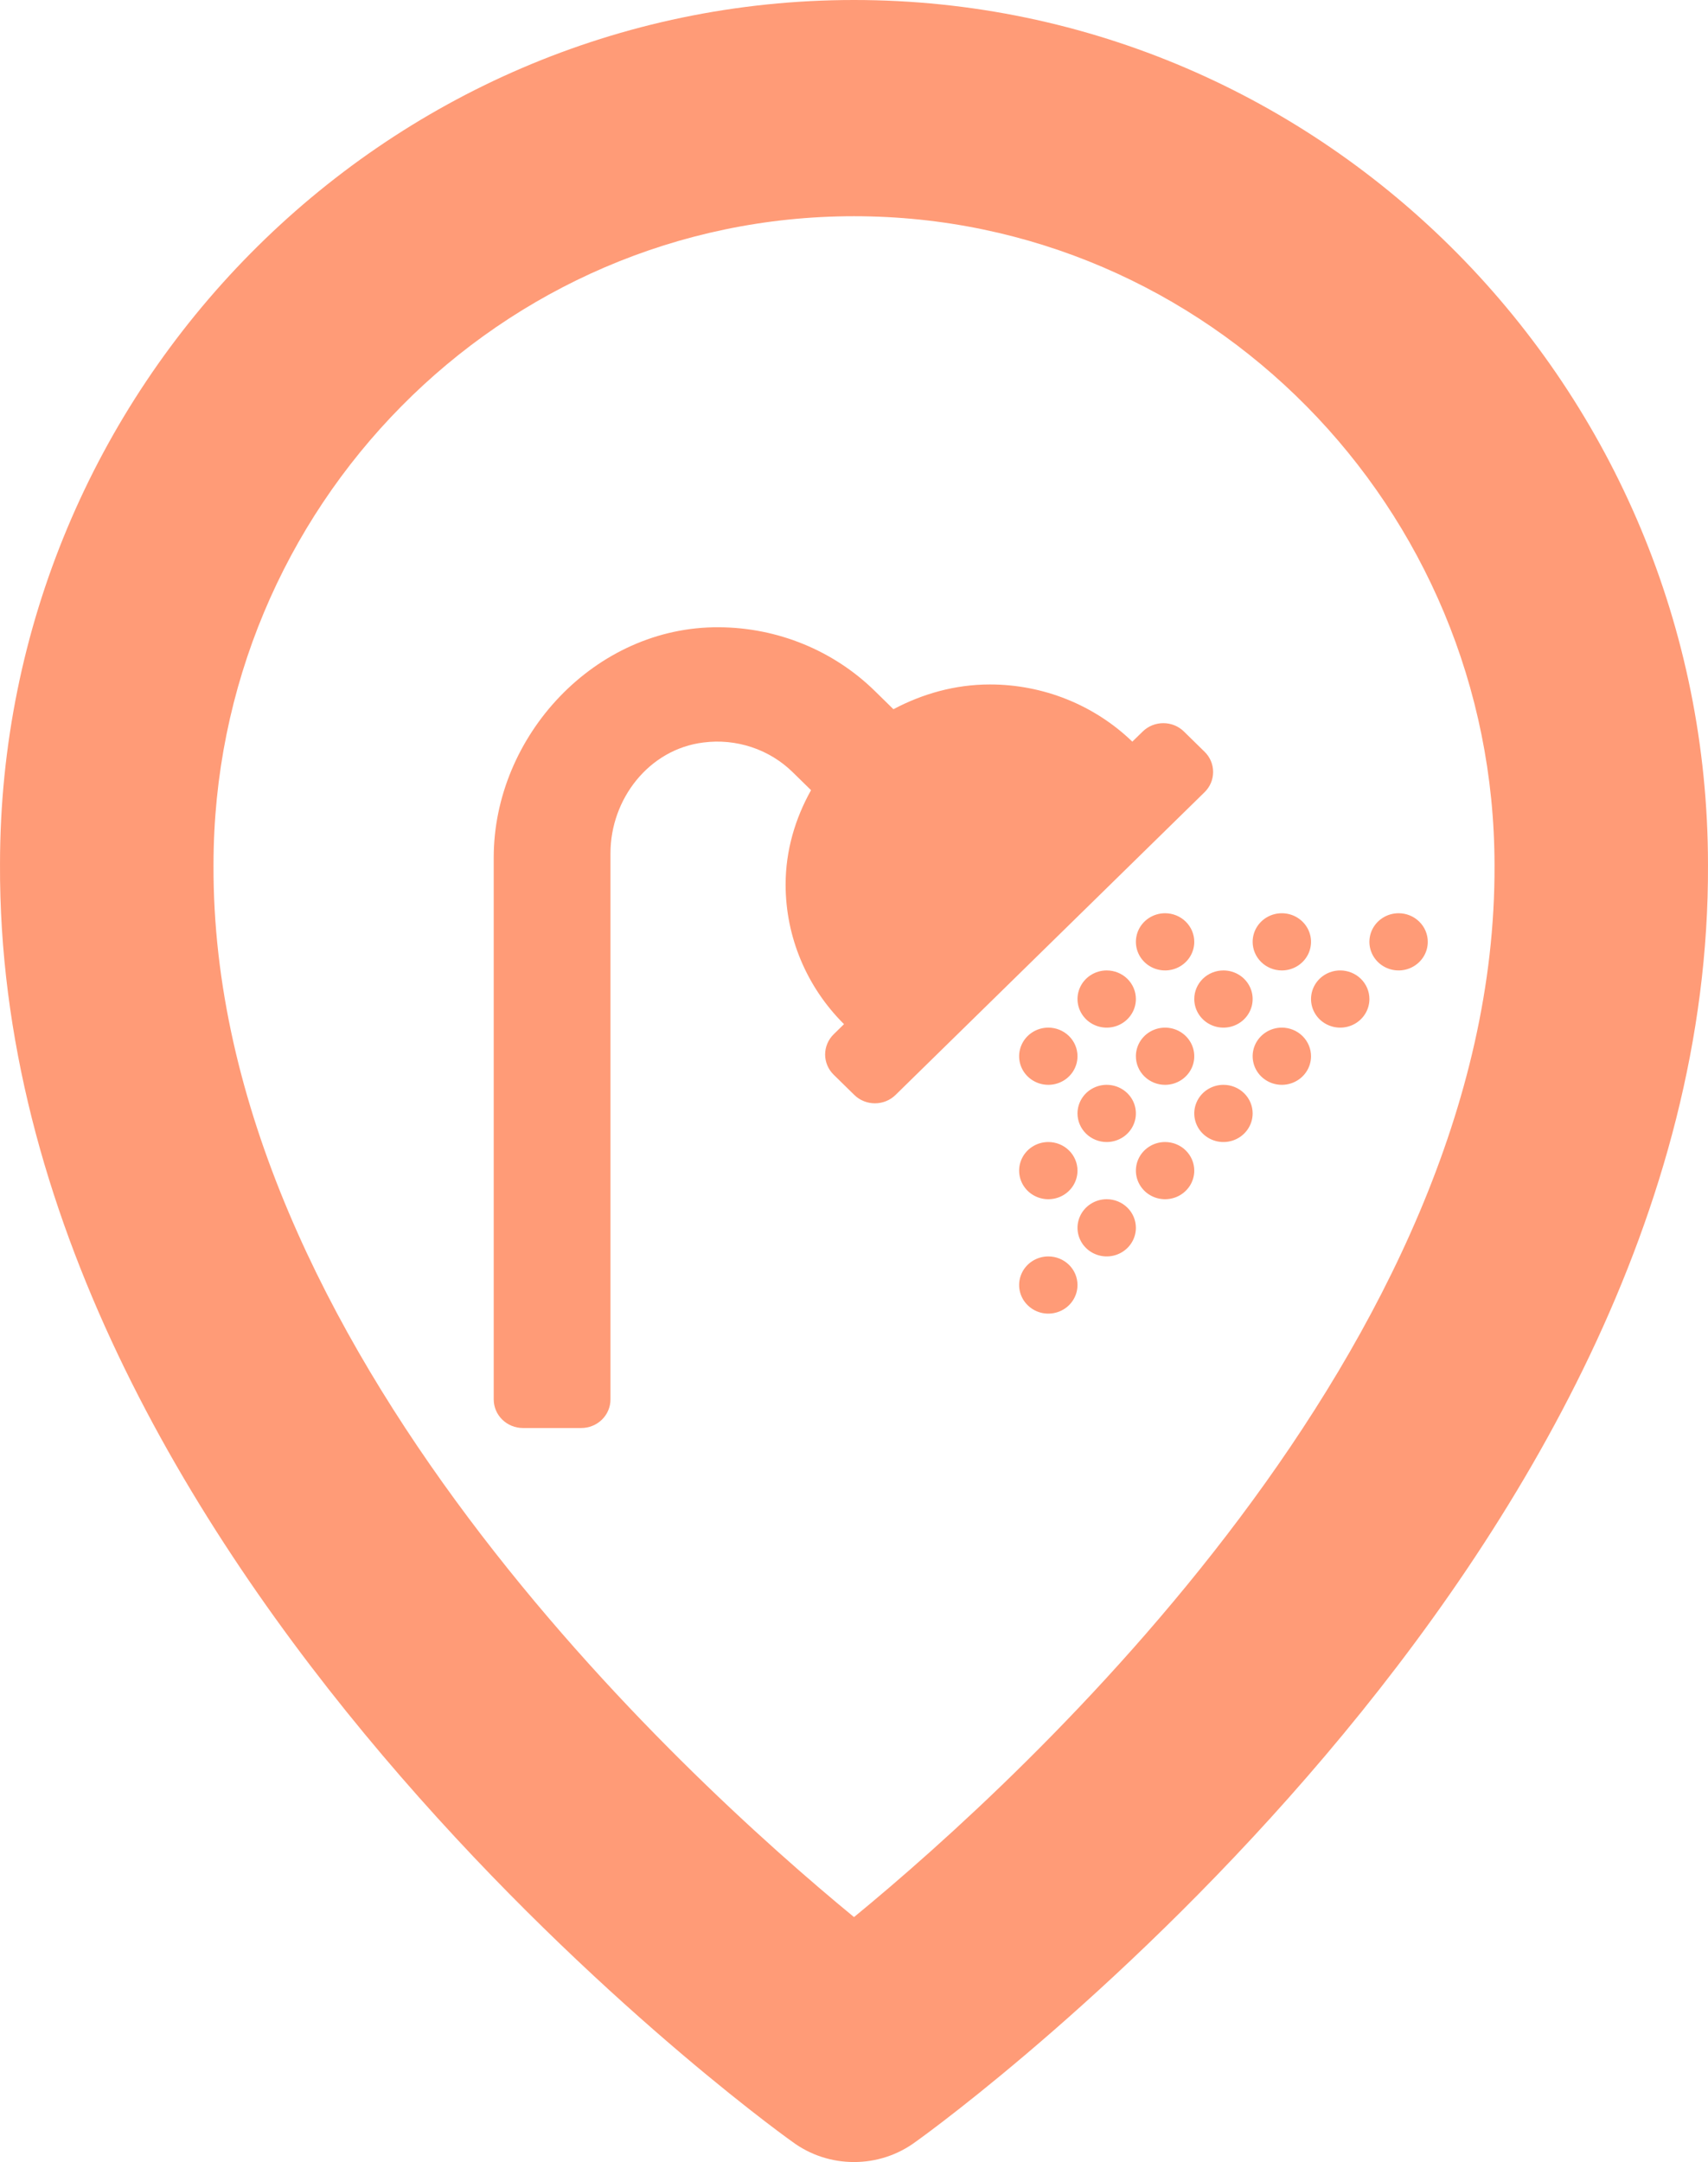 <svg width="128" height="162" viewBox="0 0 128 162" fill="none" xmlns="http://www.w3.org/2000/svg">
<path d="M78.562 85.571C78.13 85.571 77.707 85.697 77.347 85.932C76.988 86.167 76.707 86.503 76.542 86.893C76.376 87.285 76.333 87.716 76.417 88.132C76.501 88.548 76.709 88.929 77.016 89.23C77.322 89.529 77.711 89.733 78.135 89.816C78.561 89.898 79.001 89.856 79.4 89.694C79.8 89.532 80.141 89.256 80.381 88.905C80.622 88.553 80.749 88.138 80.749 87.715C80.749 87.145 80.519 86.601 80.109 86.199C79.699 85.796 79.142 85.571 78.562 85.571ZM82.938 72.714C82.505 72.714 82.083 72.84 81.723 73.075C81.362 73.31 81.082 73.646 80.917 74.036C80.751 74.428 80.707 74.859 80.792 75.275C80.876 75.69 81.085 76.072 81.391 76.373C81.696 76.672 82.087 76.876 82.511 76.959C82.935 77.041 83.375 76.999 83.775 76.837C84.174 76.675 84.516 76.399 84.756 76.047C84.997 75.696 85.125 75.28 85.125 74.858C85.125 74.288 84.895 73.744 84.485 73.341C84.075 72.94 83.518 72.714 82.938 72.714ZM87.312 81.286C87.745 81.286 88.168 81.16 88.528 80.924C88.887 80.689 89.168 80.354 89.334 79.963C89.5 79.571 89.542 79.14 89.457 78.725C89.373 78.309 89.165 77.927 88.859 77.628C88.553 77.328 88.164 77.124 87.74 77.041C87.315 76.959 86.876 77.001 86.475 77.163C86.076 77.326 85.734 77.6 85.493 77.952C85.253 78.305 85.125 78.719 85.125 79.143C85.125 79.711 85.356 80.256 85.766 80.658C86.176 81.059 86.732 81.286 87.312 81.286ZM82.938 85.571C83.371 85.571 83.794 85.445 84.153 85.21C84.513 84.975 84.792 84.639 84.958 84.248C85.124 83.858 85.167 83.427 85.083 83.01C84.999 82.594 84.791 82.212 84.485 81.913C84.178 81.614 83.789 81.409 83.364 81.327C82.939 81.244 82.5 81.286 82.101 81.448C81.701 81.611 81.359 81.885 81.119 82.237C80.879 82.59 80.749 83.004 80.749 83.428C80.749 83.996 80.981 84.542 81.391 84.943C81.802 85.346 82.358 85.571 82.938 85.571ZM78.562 76.999C78.13 76.999 77.707 77.125 77.347 77.361C76.988 77.597 76.707 77.931 76.542 78.323C76.376 78.715 76.333 79.146 76.417 79.561C76.501 79.977 76.709 80.359 77.016 80.658C77.322 80.957 77.711 81.162 78.135 81.244C78.561 81.327 79.001 81.285 79.4 81.122C79.8 80.96 80.141 80.686 80.381 80.333C80.622 79.981 80.749 79.567 80.749 79.143C80.749 78.575 80.519 78.029 80.109 77.628C79.699 77.226 79.142 76.999 78.562 76.999ZM96.063 72.714C96.495 72.714 96.918 72.588 97.278 72.353C97.637 72.117 97.918 71.783 98.084 71.391C98.248 70.999 98.292 70.568 98.208 70.153C98.123 69.737 97.915 69.355 97.609 69.056C97.303 68.757 96.914 68.552 96.49 68.47C96.066 68.387 95.626 68.429 95.225 68.591C94.825 68.754 94.484 69.028 94.243 69.38C94.003 69.733 93.875 70.147 93.875 70.571C93.875 71.139 94.106 71.685 94.516 72.086C94.926 72.488 95.483 72.714 96.063 72.714ZM89.5 74.858C89.5 75.28 89.629 75.696 89.869 76.047C90.109 76.399 90.451 76.675 90.851 76.837C91.25 76.999 91.69 77.041 92.114 76.959C92.538 76.876 92.929 76.672 93.235 76.373C93.54 76.072 93.749 75.69 93.833 75.275C93.918 74.859 93.874 74.428 93.708 74.036C93.543 73.646 93.263 73.31 92.903 73.075C92.544 72.84 92.12 72.714 91.688 72.714C91.108 72.714 90.55 72.94 90.14 73.341C89.73 73.744 89.5 74.288 89.5 74.858ZM87.312 68.428C86.88 68.428 86.457 68.554 86.097 68.79C85.738 69.025 85.457 69.359 85.291 69.751C85.127 70.143 85.083 70.574 85.167 70.989C85.252 71.405 85.46 71.787 85.766 72.086C86.072 72.385 86.461 72.59 86.885 72.672C87.31 72.756 87.749 72.713 88.15 72.551C88.55 72.388 88.891 72.114 89.132 71.762C89.372 71.409 89.5 70.995 89.5 70.571C89.5 70.003 89.269 69.457 88.859 69.056C88.449 68.654 87.893 68.428 87.312 68.428ZM100.437 72.714C100.004 72.714 99.582 72.84 99.222 73.075C98.862 73.31 98.583 73.646 98.417 74.036C98.251 74.428 98.208 74.859 98.292 75.275C98.376 75.69 98.584 76.072 98.89 76.373C99.197 76.672 99.586 76.876 100.011 76.959C100.436 77.041 100.875 76.999 101.274 76.837C101.675 76.675 102.016 76.399 102.256 76.047C102.496 75.696 102.626 75.28 102.626 74.858C102.626 74.288 102.394 73.744 101.984 73.341C101.573 72.94 101.017 72.714 100.437 72.714ZM104.813 68.428C104.38 68.428 103.957 68.554 103.598 68.79C103.238 69.025 102.957 69.359 102.791 69.751C102.626 70.143 102.582 70.574 102.666 70.989C102.752 71.405 102.96 71.787 103.266 72.086C103.571 72.385 103.962 72.59 104.386 72.672C104.81 72.756 105.25 72.713 105.65 72.551C106.049 72.388 106.39 72.114 106.631 71.762C106.872 71.409 107 70.995 107 70.571C107 70.003 106.77 69.457 106.359 69.056C105.949 68.654 105.393 68.428 104.813 68.428ZM96.063 76.999C95.63 76.999 95.207 77.125 94.847 77.361C94.488 77.597 94.207 77.931 94.041 78.323C93.875 78.715 93.833 79.146 93.918 79.561C94.002 79.977 94.21 80.359 94.516 80.658C94.822 80.957 95.211 81.162 95.636 81.244C96.06 81.327 96.499 81.285 96.9 81.122C97.299 80.96 97.642 80.686 97.882 80.333C98.122 79.981 98.25 79.567 98.25 79.143C98.25 78.575 98.019 78.029 97.609 77.628C97.199 77.226 96.643 76.999 96.063 76.999ZM91.688 81.286C91.256 81.286 90.831 81.411 90.472 81.647C90.112 81.882 89.833 82.216 89.667 82.608C89.501 83 89.457 83.431 89.542 83.846C89.626 84.262 89.835 84.644 90.14 84.943C90.447 85.244 90.837 85.447 91.261 85.531C91.685 85.613 92.125 85.57 92.524 85.408C92.924 85.245 93.266 84.971 93.506 84.618C93.746 84.266 93.875 83.852 93.875 83.428C93.875 82.86 93.645 82.314 93.235 81.913C92.825 81.511 92.267 81.286 91.688 81.286ZM82.938 89.856C82.505 89.856 82.083 89.982 81.723 90.217C81.362 90.454 81.082 90.788 80.917 91.18C80.751 91.572 80.707 92.003 80.792 92.418C80.876 92.834 81.085 93.216 81.391 93.515C81.696 93.814 82.087 94.019 82.511 94.101C82.935 94.184 83.375 94.142 83.775 93.979C84.174 93.817 84.516 93.543 84.756 93.19C84.997 92.838 85.125 92.424 85.125 92C85.125 91.432 84.895 90.886 84.485 90.485C84.075 90.083 83.518 89.856 82.938 89.856ZM78.562 94.143C78.13 94.143 77.707 94.269 77.347 94.504C76.988 94.739 76.707 95.073 76.542 95.465C76.376 95.857 76.333 96.288 76.417 96.703C76.501 97.119 76.709 97.501 77.016 97.8C77.322 98.101 77.711 98.305 78.135 98.388C78.561 98.47 79.001 98.427 79.4 98.264C79.8 98.104 80.141 97.828 80.381 97.475C80.622 97.123 80.749 96.709 80.749 96.285C80.749 95.717 80.519 95.173 80.109 94.77C79.699 94.368 79.142 94.143 78.562 94.143ZM87.312 85.571C86.88 85.571 86.457 85.697 86.097 85.932C85.738 86.167 85.457 86.503 85.291 86.893C85.127 87.285 85.083 87.716 85.167 88.132C85.252 88.548 85.46 88.929 85.766 89.23C86.072 89.529 86.461 89.733 86.885 89.816C87.31 89.898 87.749 89.856 88.15 89.694C88.55 89.532 88.891 89.256 89.132 88.905C89.372 88.553 89.5 88.138 89.5 87.715C89.5 87.145 89.269 86.601 88.859 86.199C88.449 85.796 87.893 85.571 87.312 85.571ZM90.272 56.328L88.727 54.814C88.525 54.614 88.283 54.456 88.018 54.348C87.752 54.24 87.468 54.186 87.18 54.186C86.894 54.186 86.609 54.24 86.343 54.348C86.078 54.456 85.838 54.614 85.634 54.814L84.858 55.571C82.014 52.825 78.182 51.286 74.188 51.286C71.557 51.286 69.118 51.995 66.955 53.141L65.588 51.802C62.485 48.748 58.275 47.021 53.877 47C44.587 46.933 37 55.158 37 64.256V104.857C37 105.425 37.23 105.97 37.642 106.372C38.052 106.773 38.608 107 39.189 107H43.563C44.143 107 44.699 106.773 45.11 106.372C45.52 105.97 45.75 105.425 45.75 104.857V63.928C45.75 59.891 48.621 56.133 52.723 55.634C53.938 55.478 55.173 55.599 56.334 55.986C57.494 56.372 58.547 57.016 59.413 57.867L60.78 59.207C59.6 61.319 58.875 63.709 58.875 66.286C58.876 70.198 60.448 73.952 63.251 76.739L62.477 77.498C62.066 77.9 61.836 78.445 61.836 79.013C61.836 79.581 62.066 80.126 62.477 80.528L64.022 82.042C64.224 82.242 64.466 82.4 64.731 82.507C64.997 82.615 65.28 82.67 65.568 82.67C65.856 82.67 66.14 82.615 66.406 82.507C66.671 82.4 66.913 82.242 67.115 82.042L90.272 59.359C90.476 59.159 90.638 58.924 90.747 58.664C90.857 58.404 90.913 58.125 90.913 57.843C90.913 57.562 90.857 57.283 90.747 57.023C90.638 56.763 90.476 56.526 90.272 56.328Z" fill="#FF9B77"/>
<path d="M59.36 160.467C60.714 161.477 62.337 162 64.001 162C65.664 162 67.287 161.477 68.641 160.467C71.072 158.748 128.232 116.955 127.999 64.797C127.999 29.072 99.288 0 64.001 0C28.712 0 0.001 29.072 0.001 64.756C-0.232 116.955 56.929 158.748 59.36 160.467ZM64.001 16.201C90.471 16.201 112.001 37.994 112.001 64.838C112.167 100.78 76.898 133.056 64.001 143.646C51.113 133.048 15.833 100.765 16.001 64.797C16.001 37.995 37.529 16.201 64.001 16.201Z" fill="#FF9B77"/>
</svg>
